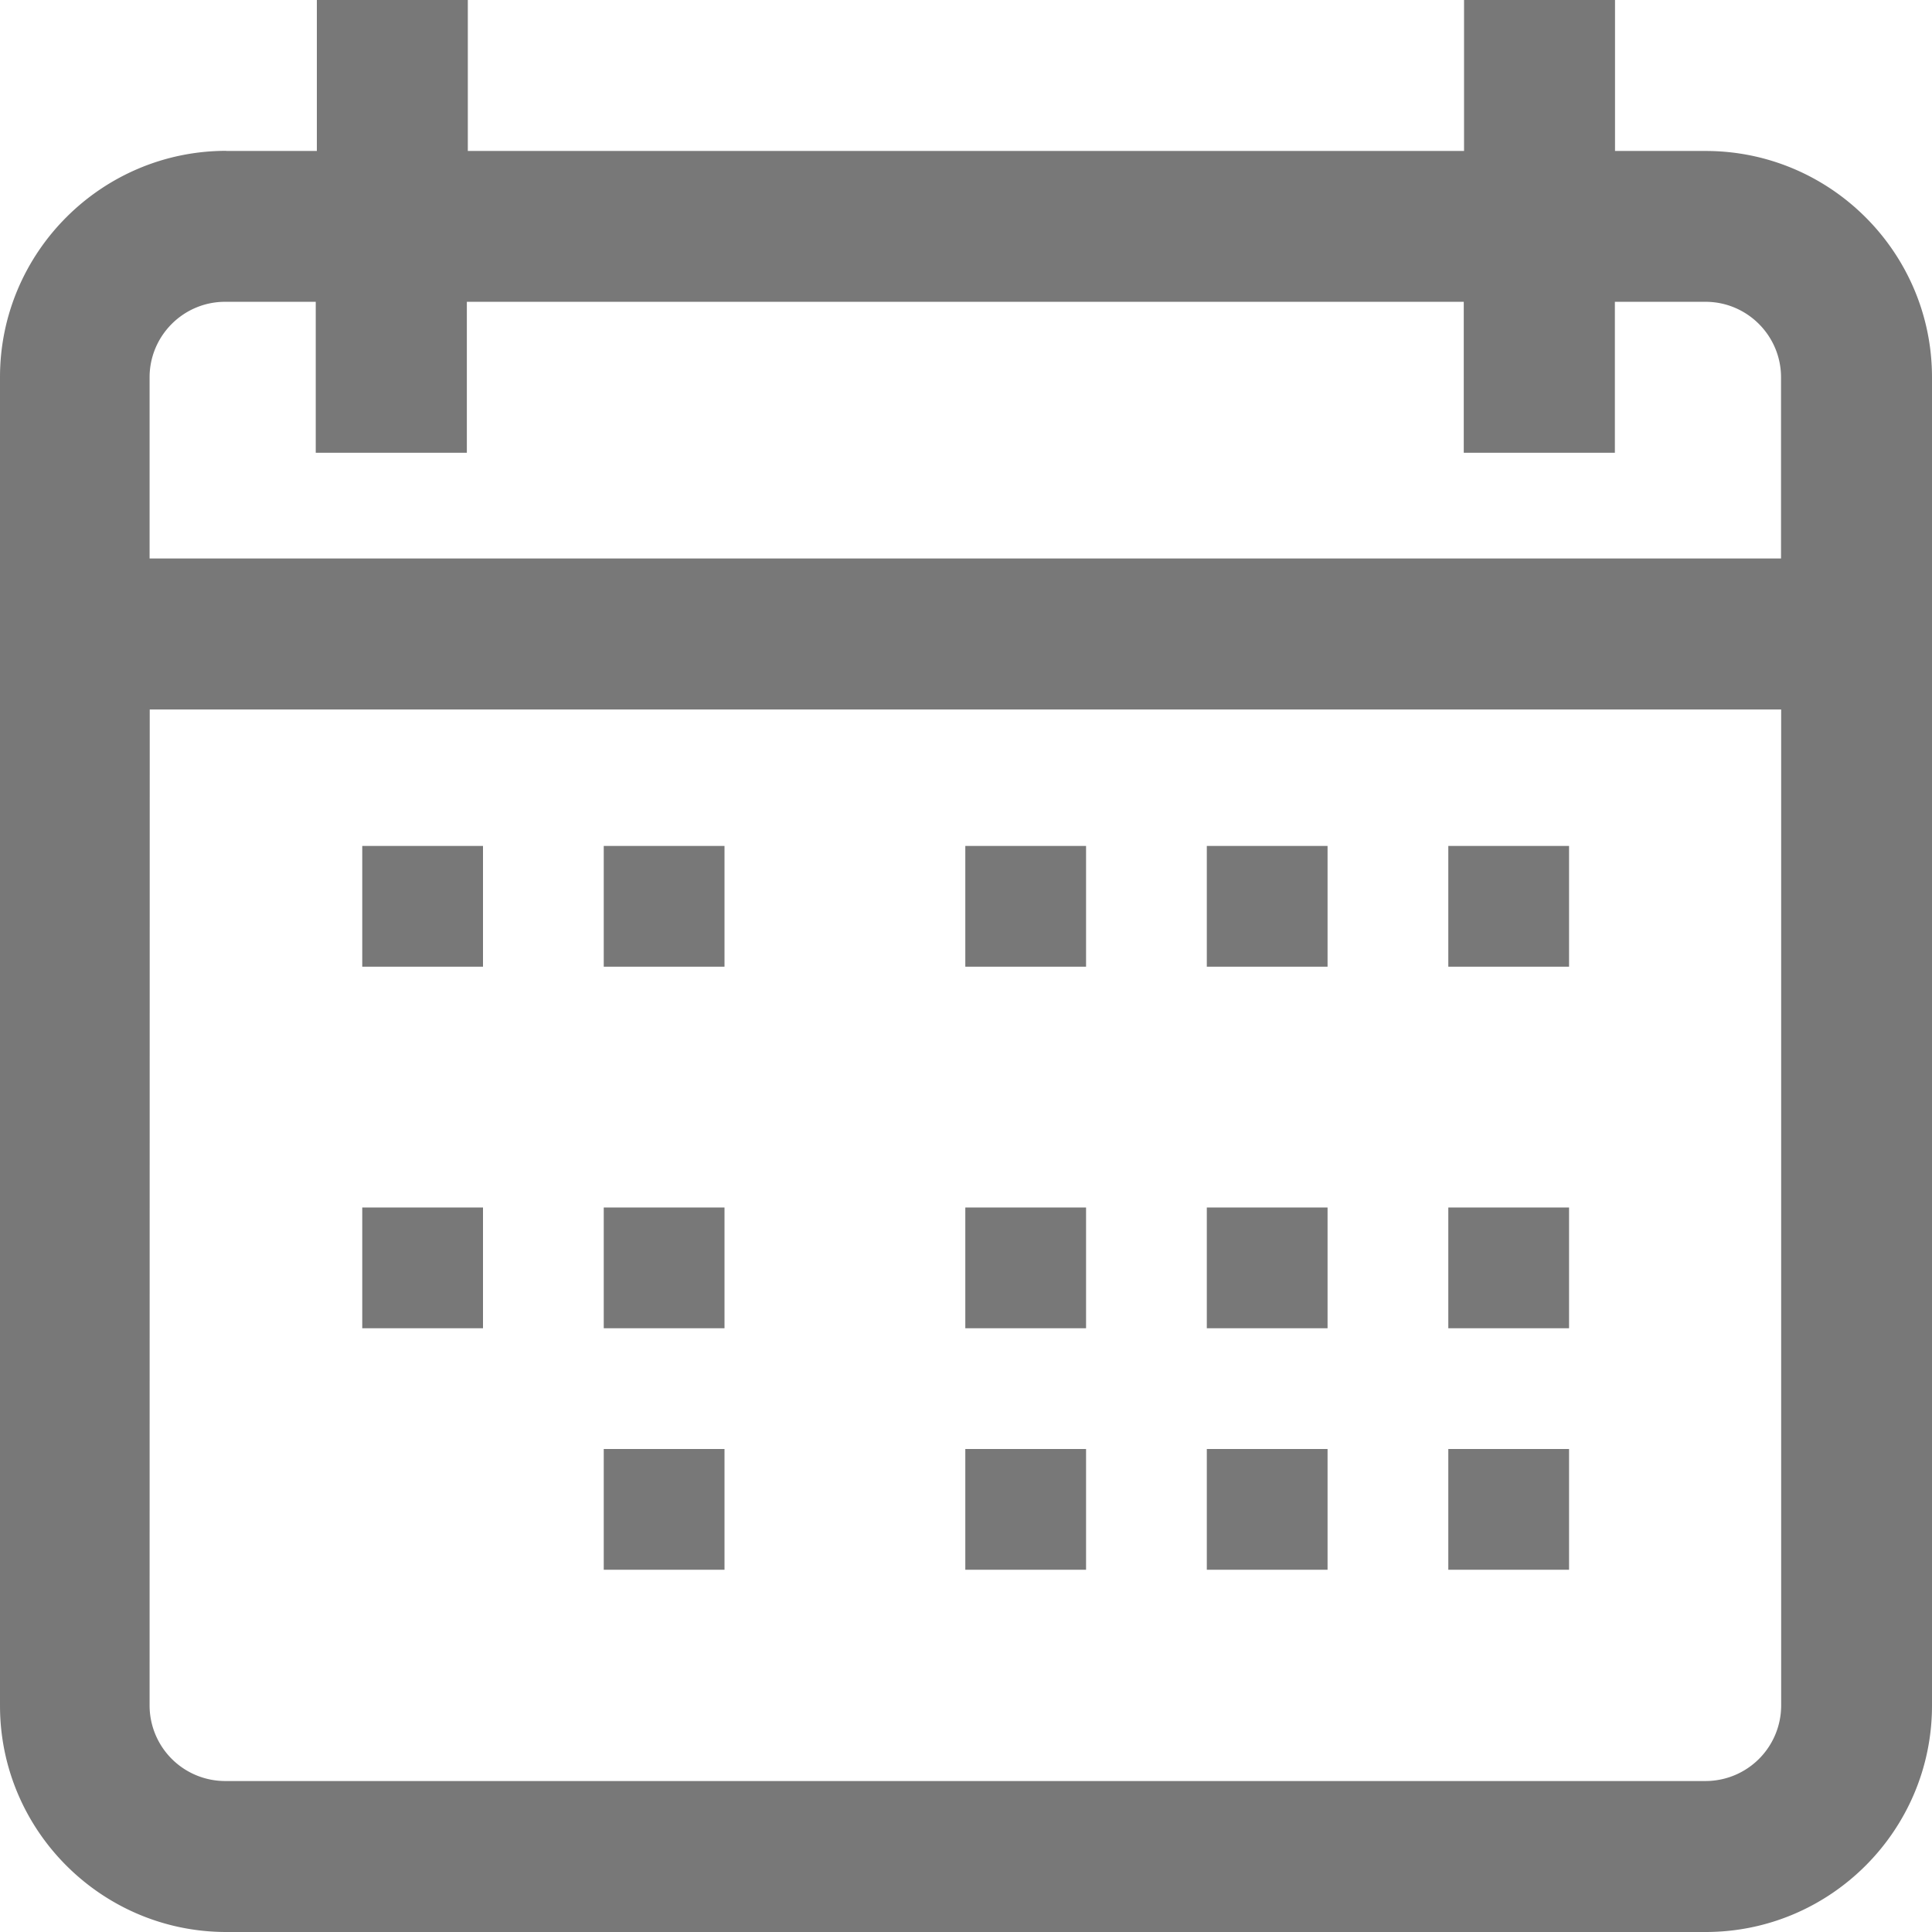 <svg xmlns="http://www.w3.org/2000/svg" width="14" height="14" viewBox="0 0 14 14"><g><g transform="matrix(-1 0 0 1 14 0)"><g><path fill="#787878" d="M12.916 4.047H1.094V2.734c0-.301.245-.547.547-.547h.657v1.094h1.095V2.187h7.224v1.094h1.095V2.187h.657c.302 0 .547.246.547.547zm0 8.312a.548.548 0 0 1-.547.547H1.64a.548.548 0 0 1-.547-.547V5.141h11.822zM12.36 1.094h-.656V0H10.61v1.094H3.391V0H2.297v1.094H1.64C.736 1.094 0 1.83 0 2.734v9.625C0 13.264.736 14 1.64 14h10.72c.904 0 1.64-.736 1.64-1.64V2.733c0-.904-.736-1.64-1.64-1.64z"/></g><g><path fill="#787878" d="M2.63 6.13h.875v.875H2.63z"/></g><g><path fill="#787878" d="M4.38 6.13h.875v.875H4.38z"/></g><g><path fill="#787878" d="M6.13 6.13h.875v.875H6.13z"/></g><g><path fill="#787878" d="M8.75 6.13h.875v.875H8.75z"/></g><g><path fill="#787878" d="M10.5 6.13h.875v.875H10.5z"/></g><g><path fill="#787878" d="M2.63 8.75h.875v.875H2.63z"/></g><g><path fill="#787878" d="M4.38 8.75h.875v.875H4.38z"/></g><g><path fill="#787878" d="M6.13 8.75h.875v.875H6.13z"/></g><g><path fill="#787878" d="M8.75 8.75h.875v.875H8.75z"/></g><g><path fill="#787878" d="M2.63 10.5h.875v.875H2.63z"/></g><g><path fill="#787878" d="M4.38 10.5h.875v.875H4.38z"/></g><g><path fill="#787878" d="M6.13 10.5h.875v.875H6.13z"/></g><g><path fill="#787878" d="M8.75 10.5h.875v.875H8.75z"/></g><g><path fill="#787878" d="M10.5 8.75h.875v.875H10.5z"/></g></g></g></svg>